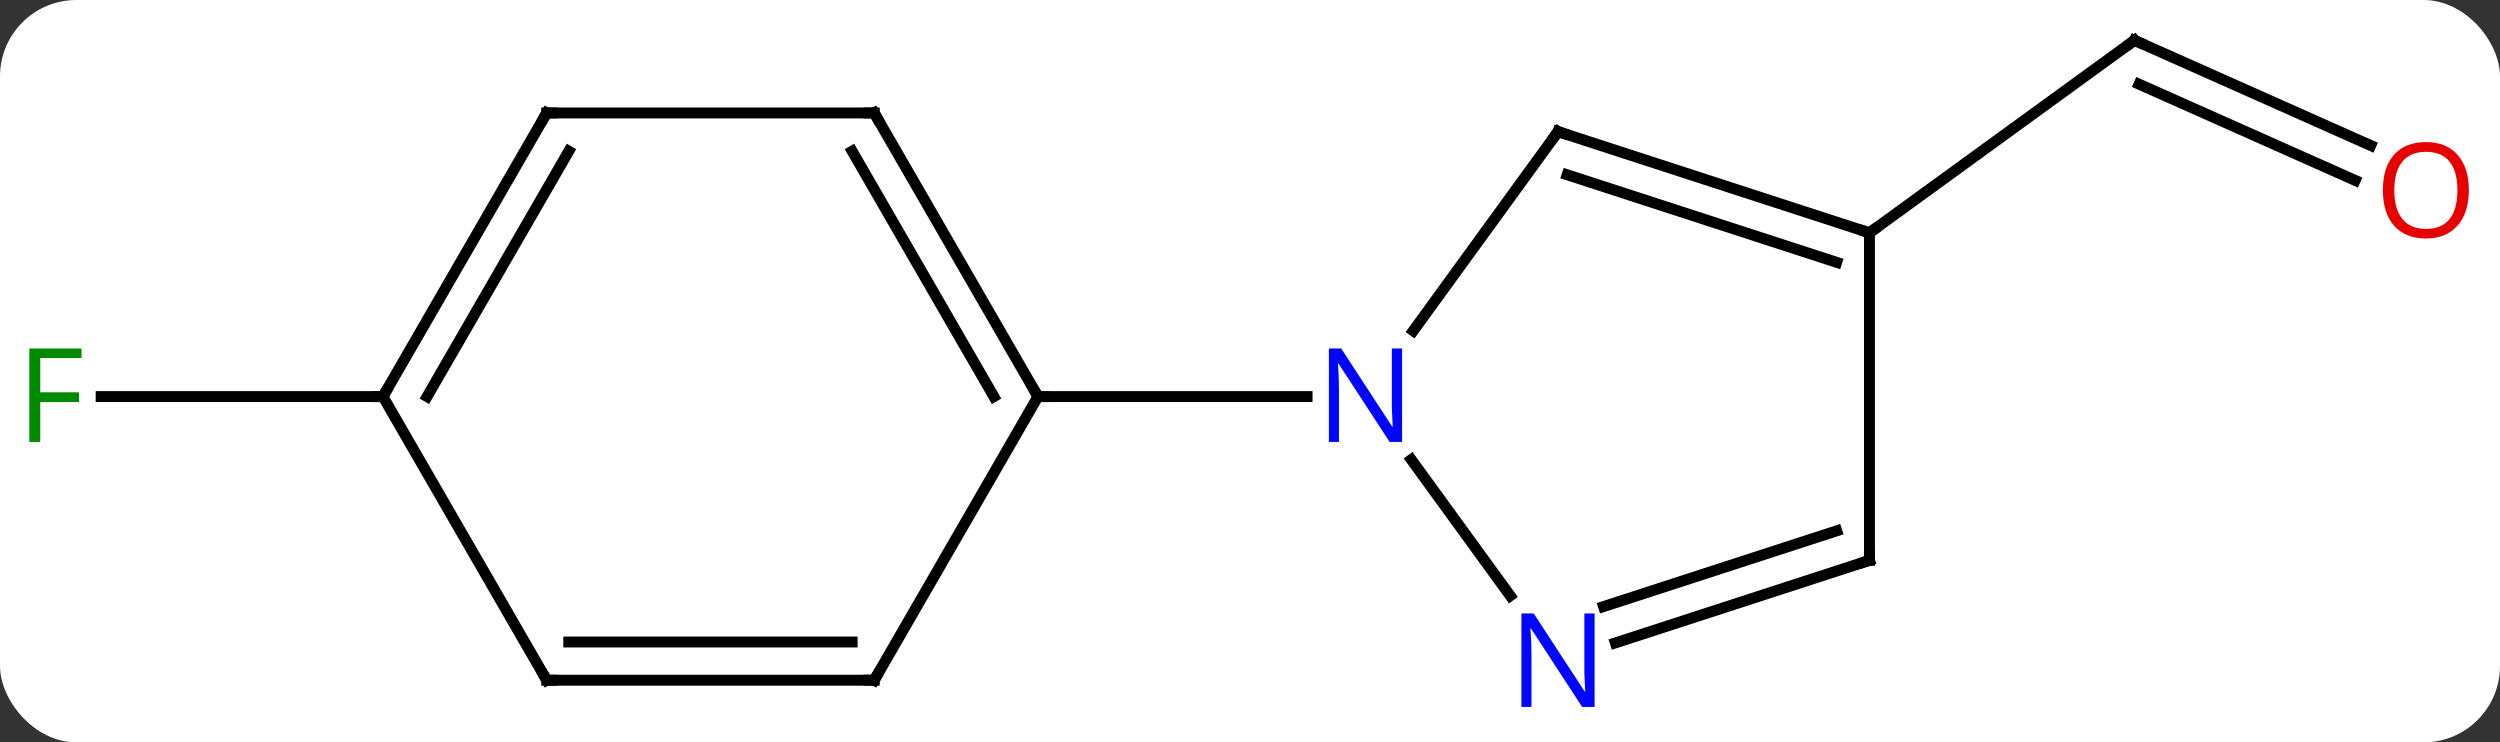 <svg width="229" viewBox="0 0 229 68" style="fill-opacity:1; color-rendering:auto; color-interpolation:auto; text-rendering:auto; stroke:black; stroke-linecap:square; stroke-miterlimit:10; shape-rendering:auto; stroke-opacity:1; fill:black; stroke-dasharray:none; font-weight:normal; stroke-width:1; font-family:'Open Sans'; font-style:normal; stroke-linejoin:miter; font-size:12; stroke-dashoffset:0; image-rendering:auto;" height="68" class="cas-substance-image" xmlns:xlink="http://www.w3.org/1999/xlink" xmlns="http://www.w3.org/2000/svg"><rect x="0" y="0" width="229" height="68" fill="#333333" stroke="none"/><svg class="cas-substance-single-component"><rect y="0" x="0" width="229" stroke="none" ry="7" rx="7" height="68" fill="white" class="cas-substance-group"/><svg y="0" x="0" width="229" viewBox="0 0 229 68" style="fill:black;" height="68" class="cas-substance-single-component-image"><svg><g><g transform="translate(114,33)" style="text-rendering:geometricPrecision; color-rendering:optimizeQuality; color-interpolation:linearRGB; stroke-linecap:butt; image-rendering:optimizeQuality;"><line y2="-19.672" y1="-29.307" x2="103.156" x1="81.516" style="fill:none;"/><line y2="-16.475" y1="-25.288" x2="101.733" x1="81.939" style="fill:none;"/><line y2="-11.673" y1="-29.307" x2="57.243" x1="81.516" style="fill:none;"/><line y2="3.327" y1="3.327" x2="-78.921" x1="-104.736" style="fill:none;"/><line y2="-20.943" y1="-2.697" x2="28.713" x1="15.456" style="fill:none;"/><line y2="21.573" y1="9.101" x2="24.336" x1="15.274" style="fill:none;"/><line y2="3.327" y1="3.327" x2="-18.921" x1="5.727" style="fill:none;"/><line y2="-11.673" y1="-20.943" x2="57.243" x1="28.713" style="fill:none;"/><line y2="-8.969" y1="-16.99" x2="54.24" x1="29.553" style="fill:none;"/><line y2="18.327" y1="25.89" x2="57.243" x1="33.967" style="fill:none;"/><line y2="15.623" y1="22.561" x2="54.24" x1="32.885" style="fill:none;"/><line y2="18.327" y1="-11.673" x2="57.243" x1="57.243" style="fill:none;"/><line y2="-22.653" y1="3.327" x2="-33.921" x1="-18.921" style="fill:none;"/><line y2="-19.153" y1="3.327" x2="-35.942" x1="-22.962" style="fill:none;"/><line y2="29.307" y1="3.327" x2="-33.921" x1="-18.921" style="fill:none;"/><line y2="-22.653" y1="-22.653" x2="-63.921" x1="-33.921" style="fill:none;"/><line y2="29.307" y1="29.307" x2="-63.921" x1="-33.921" style="fill:none;"/><line y2="25.807" y1="25.807" x2="-61.9" x1="-35.942" style="fill:none;"/><line y2="3.327" y1="-22.653" x2="-78.921" x1="-63.921" style="fill:none;"/><line y2="3.327" y1="-19.153" x2="-74.88" x1="-61.9" style="fill:none;"/><line y2="3.327" y1="29.307" x2="-78.921" x1="-63.921" style="fill:none;"/><path style="fill:none; stroke-miterlimit:5;" d="M81.973 -29.104 L81.516 -29.307 L81.112 -29.013"/></g><g transform="translate(113.288,34.599)" style="stroke-linecap:butt; fill:rgb(230,0,0); text-rendering:geometricPrecision; color-rendering:optimizeQuality; image-rendering:optimizeQuality; font-family:'Open Sans'; stroke:rgb(230,0,0); color-interpolation:linearRGB; stroke-miterlimit:5;"><path style="stroke:none;" d="M112.859 -17.176 Q112.859 -15.114 111.819 -13.934 Q110.78 -12.754 108.937 -12.754 Q107.046 -12.754 106.015 -13.918 Q104.984 -15.083 104.984 -17.192 Q104.984 -19.286 106.015 -20.434 Q107.046 -21.583 108.937 -21.583 Q110.796 -21.583 111.827 -20.411 Q112.859 -19.239 112.859 -17.176 ZM106.03 -17.176 Q106.03 -15.442 106.773 -14.536 Q107.515 -13.629 108.937 -13.629 Q110.359 -13.629 111.085 -14.528 Q111.812 -15.426 111.812 -17.176 Q111.812 -18.911 111.085 -19.801 Q110.359 -20.692 108.937 -20.692 Q107.515 -20.692 106.773 -19.794 Q106.03 -18.895 106.03 -17.176 Z"/></g><g transform="matrix(1,0,0,1,114,33)" style="stroke-linecap:butt; fill:rgb(0,138,0); text-rendering:geometricPrecision; color-rendering:optimizeQuality; image-rendering:optimizeQuality; font-family:'Open Sans'; stroke:rgb(0,138,0); color-interpolation:linearRGB; stroke-miterlimit:5;"><path style="stroke:none;" d="M-110.312 7.483 L-111.312 7.483 L-111.312 -1.079 L-106.53 -1.079 L-106.53 -0.204 L-110.312 -0.204 L-110.312 2.936 L-106.765 2.936 L-106.765 3.827 L-110.312 3.827 L-110.312 7.483 Z"/><path style="fill:rgb(0,5,255); stroke:none;" d="M14.431 7.483 L13.29 7.483 L8.602 0.296 L8.556 0.296 Q8.649 1.561 8.649 2.608 L8.649 7.483 L7.727 7.483 L7.727 -1.079 L8.852 -1.079 L13.524 6.077 L13.571 6.077 Q13.571 5.921 13.524 5.061 Q13.477 4.202 13.493 3.827 L13.493 -1.079 L14.431 -1.079 L14.431 7.483 Z"/><path style="fill:none; stroke:black;" d="M28.419 -20.538 L28.713 -20.943 L29.189 -20.788"/><path style="fill:rgb(0,5,255); stroke:none;" d="M32.065 31.753 L30.924 31.753 L26.236 24.566 L26.19 24.566 Q26.283 25.831 26.283 26.878 L26.283 31.753 L25.361 31.753 L25.361 23.191 L26.486 23.191 L31.158 30.347 L31.205 30.347 Q31.205 30.191 31.158 29.331 Q31.111 28.472 31.127 28.097 L31.127 23.191 L32.065 23.191 L32.065 31.753 Z"/><path style="fill:none; stroke:black;" d="M56.767 -11.828 L57.243 -11.673 L57.648 -11.967"/><path style="fill:none; stroke:black;" d="M56.767 18.482 L57.243 18.327 L57.243 17.827"/><path style="fill:none; stroke:black;" d="M-19.171 2.894 L-18.921 3.327 L-18.421 3.327"/><path style="fill:none; stroke:black;" d="M-33.671 -22.22 L-33.921 -22.653 L-34.421 -22.653"/><path style="fill:none; stroke:black;" d="M-33.671 28.874 L-33.921 29.307 L-34.421 29.307"/><path style="fill:none; stroke:black;" d="M-63.421 -22.653 L-63.921 -22.653 L-64.171 -22.22"/><path style="fill:none; stroke:black;" d="M-63.421 29.307 L-63.921 29.307 L-64.171 28.874"/><path style="fill:none; stroke:black;" d="M-78.671 2.894 L-78.921 3.327 L-79.421 3.327"/></g></g></svg></svg></svg></svg>